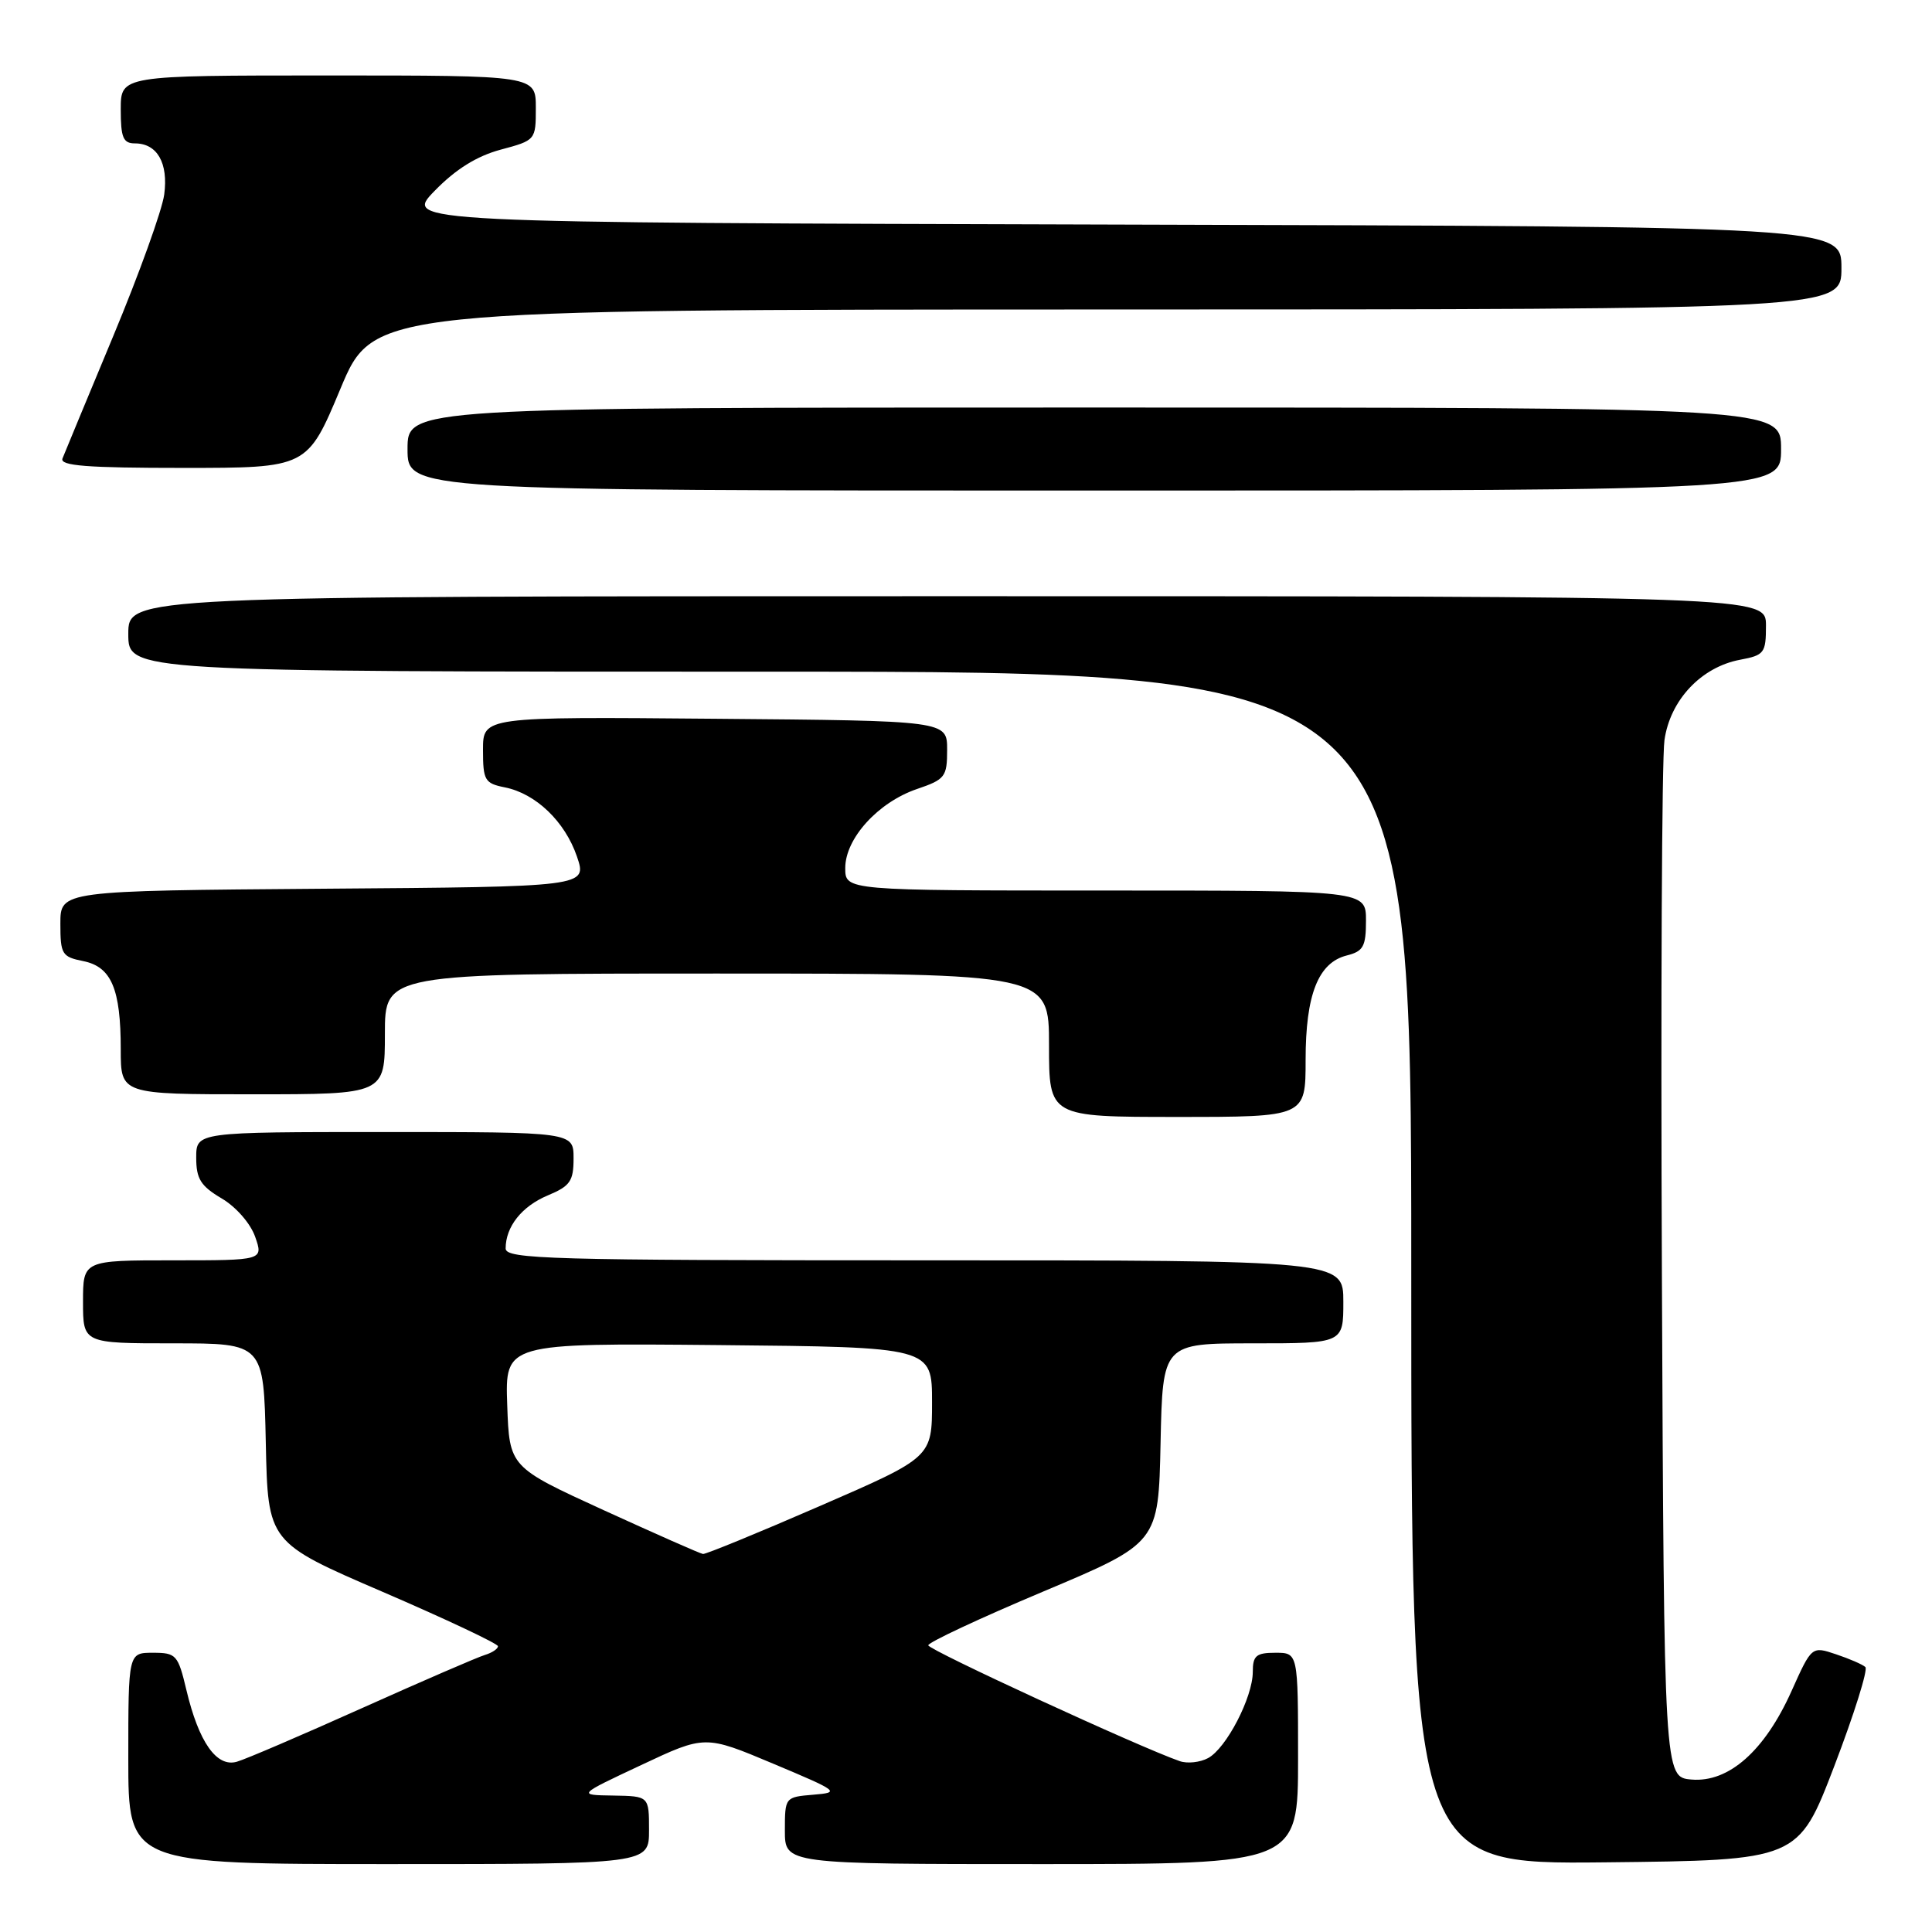 <?xml version="1.0" encoding="UTF-8" standalone="no"?>
<!DOCTYPE svg PUBLIC "-//W3C//DTD SVG 1.1//EN" "http://www.w3.org/Graphics/SVG/1.1/DTD/svg11.dtd" >
<svg xmlns="http://www.w3.org/2000/svg" xmlns:xlink="http://www.w3.org/1999/xlink" version="1.1" viewBox="0 0 256 256">
 <g >
 <path fill="currentColor"
d=" M 86.00 242.50 C 86.00 238.00 86.00 238.00 81.25 237.92 C 76.50 237.85 76.50 237.85 84.96 233.88 C 93.42 229.90 93.42 229.90 102.46 233.70 C 111.19 237.37 111.37 237.51 107.75 237.81 C 104.03 238.12 104.00 238.15 104.00 242.56 C 104.00 247.00 104.00 247.00 138.00 247.00 C 172.00 247.00 172.00 247.00 172.00 233.00 C 172.00 219.00 172.00 219.00 169.00 219.00 C 166.45 219.00 166.00 219.38 166.00 221.54 C 166.00 224.90 162.49 231.67 160.07 232.96 C 159.01 233.53 157.32 233.71 156.32 233.36 C 151.03 231.53 123.00 218.61 123.00 218.01 C 123.00 217.62 129.86 214.41 138.25 210.88 C 153.50 204.46 153.50 204.46 153.78 191.23 C 154.06 178.00 154.06 178.00 166.03 178.00 C 178.00 178.00 178.00 178.00 178.00 172.50 C 178.00 167.00 178.00 167.00 122.50 167.00 C 72.80 167.00 67.00 166.84 67.00 165.43 C 67.00 162.54 69.14 159.84 72.58 158.40 C 75.55 157.16 76.00 156.51 76.00 153.49 C 76.00 150.00 76.00 150.00 51.00 150.00 C 26.00 150.00 26.00 150.00 26.00 153.40 C 26.00 156.20 26.59 157.15 29.36 158.79 C 31.27 159.91 33.19 162.11 33.81 163.88 C 34.90 167.00 34.90 167.00 22.95 167.00 C 11.00 167.00 11.00 167.00 11.00 172.50 C 11.00 178.00 11.00 178.00 22.97 178.00 C 34.94 178.00 34.94 178.00 35.22 191.19 C 35.50 204.38 35.50 204.38 50.73 210.94 C 59.10 214.55 65.97 217.79 65.98 218.13 C 65.99 218.48 65.21 219.00 64.25 219.29 C 63.29 219.58 55.98 222.74 48.00 226.32 C 40.02 229.90 32.55 233.11 31.38 233.44 C 28.70 234.21 26.34 230.85 24.70 223.94 C 23.59 219.27 23.35 219.00 20.26 219.00 C 17.00 219.00 17.00 219.00 17.00 233.00 C 17.00 247.00 17.00 247.00 51.50 247.00 C 86.00 247.00 86.00 247.00 86.00 242.50 Z  M 243.06 234.00 C 245.69 227.12 247.54 221.22 247.17 220.89 C 246.80 220.55 245.05 219.79 243.28 219.20 C 240.06 218.12 240.06 218.12 237.38 224.09 C 233.83 232.00 229.07 236.21 224.15 235.80 C 220.50 235.50 220.50 235.50 220.21 169.00 C 220.05 132.43 220.20 100.51 220.55 98.07 C 221.30 92.76 225.42 88.39 230.57 87.42 C 233.78 86.82 234.00 86.53 234.00 82.89 C 234.00 79.00 234.00 79.00 125.50 79.00 C 17.00 79.00 17.00 79.00 17.00 84.00 C 17.00 89.00 17.00 89.00 102.00 89.00 C 187.00 89.00 187.00 89.00 187.00 168.02 C 187.00 247.03 187.00 247.03 212.63 246.77 C 238.27 246.50 238.27 246.50 243.06 234.00 Z  M 173.00 140.45 C 173.00 131.79 174.67 127.55 178.47 126.60 C 180.65 126.05 181.00 125.41 181.00 121.98 C 181.00 118.00 181.00 118.00 146.50 118.00 C 112.00 118.00 112.00 118.00 112.00 115.02 C 112.00 111.10 116.35 106.31 121.50 104.55 C 125.24 103.28 125.50 102.93 125.50 99.34 C 125.50 95.50 125.50 95.50 94.75 95.24 C 64.00 94.97 64.00 94.97 64.00 99.36 C 64.00 103.40 64.23 103.80 66.89 104.33 C 71.00 105.15 74.86 108.85 76.45 113.50 C 77.81 117.50 77.81 117.50 42.91 117.76 C 8.00 118.03 8.00 118.03 8.00 122.39 C 8.00 126.44 8.21 126.79 11.02 127.35 C 14.76 128.10 16.00 131.02 16.00 139.07 C 16.00 145.00 16.00 145.00 33.50 145.00 C 51.00 145.00 51.00 145.00 51.00 137.00 C 51.00 129.00 51.00 129.00 95.00 129.00 C 139.00 129.00 139.00 129.00 139.00 138.50 C 139.00 148.00 139.00 148.00 156.00 148.00 C 173.00 148.00 173.00 148.00 173.00 140.45 Z  M 236.00 59.50 C 236.00 54.00 236.00 54.00 145.00 54.00 C 54.00 54.00 54.00 54.00 54.00 59.50 C 54.00 65.00 54.00 65.00 145.00 65.00 C 236.00 65.00 236.00 65.00 236.00 59.50 Z  M 45.11 51.51 C 49.50 41.02 49.50 41.02 146.75 41.01 C 244.00 41.00 244.00 41.00 244.00 35.51 C 244.00 30.01 244.00 30.01 148.75 29.76 C 53.50 29.50 53.50 29.50 57.59 25.29 C 60.38 22.42 63.18 20.68 66.34 19.83 C 70.97 18.59 71.00 18.56 71.00 14.29 C 71.00 10.00 71.00 10.00 43.50 10.00 C 16.00 10.00 16.00 10.00 16.00 14.50 C 16.00 18.24 16.32 19.00 17.88 19.00 C 20.83 19.00 22.32 21.60 21.76 25.78 C 21.48 27.85 18.44 36.29 15.01 44.52 C 11.58 52.76 8.55 60.06 8.28 60.75 C 7.90 61.72 11.48 62.00 24.25 62.00 C 40.72 62.00 40.72 62.00 45.11 51.51 Z  M 80.00 200.11 C 67.50 194.39 67.50 194.39 67.21 186.18 C 66.92 177.97 66.92 177.97 95.21 178.23 C 123.50 178.50 123.50 178.50 123.50 185.80 C 123.50 193.10 123.50 193.10 108.65 199.55 C 100.49 203.10 93.51 205.96 93.15 205.91 C 92.79 205.87 86.88 203.25 80.00 200.11 Z "/>
</g>
</svg>